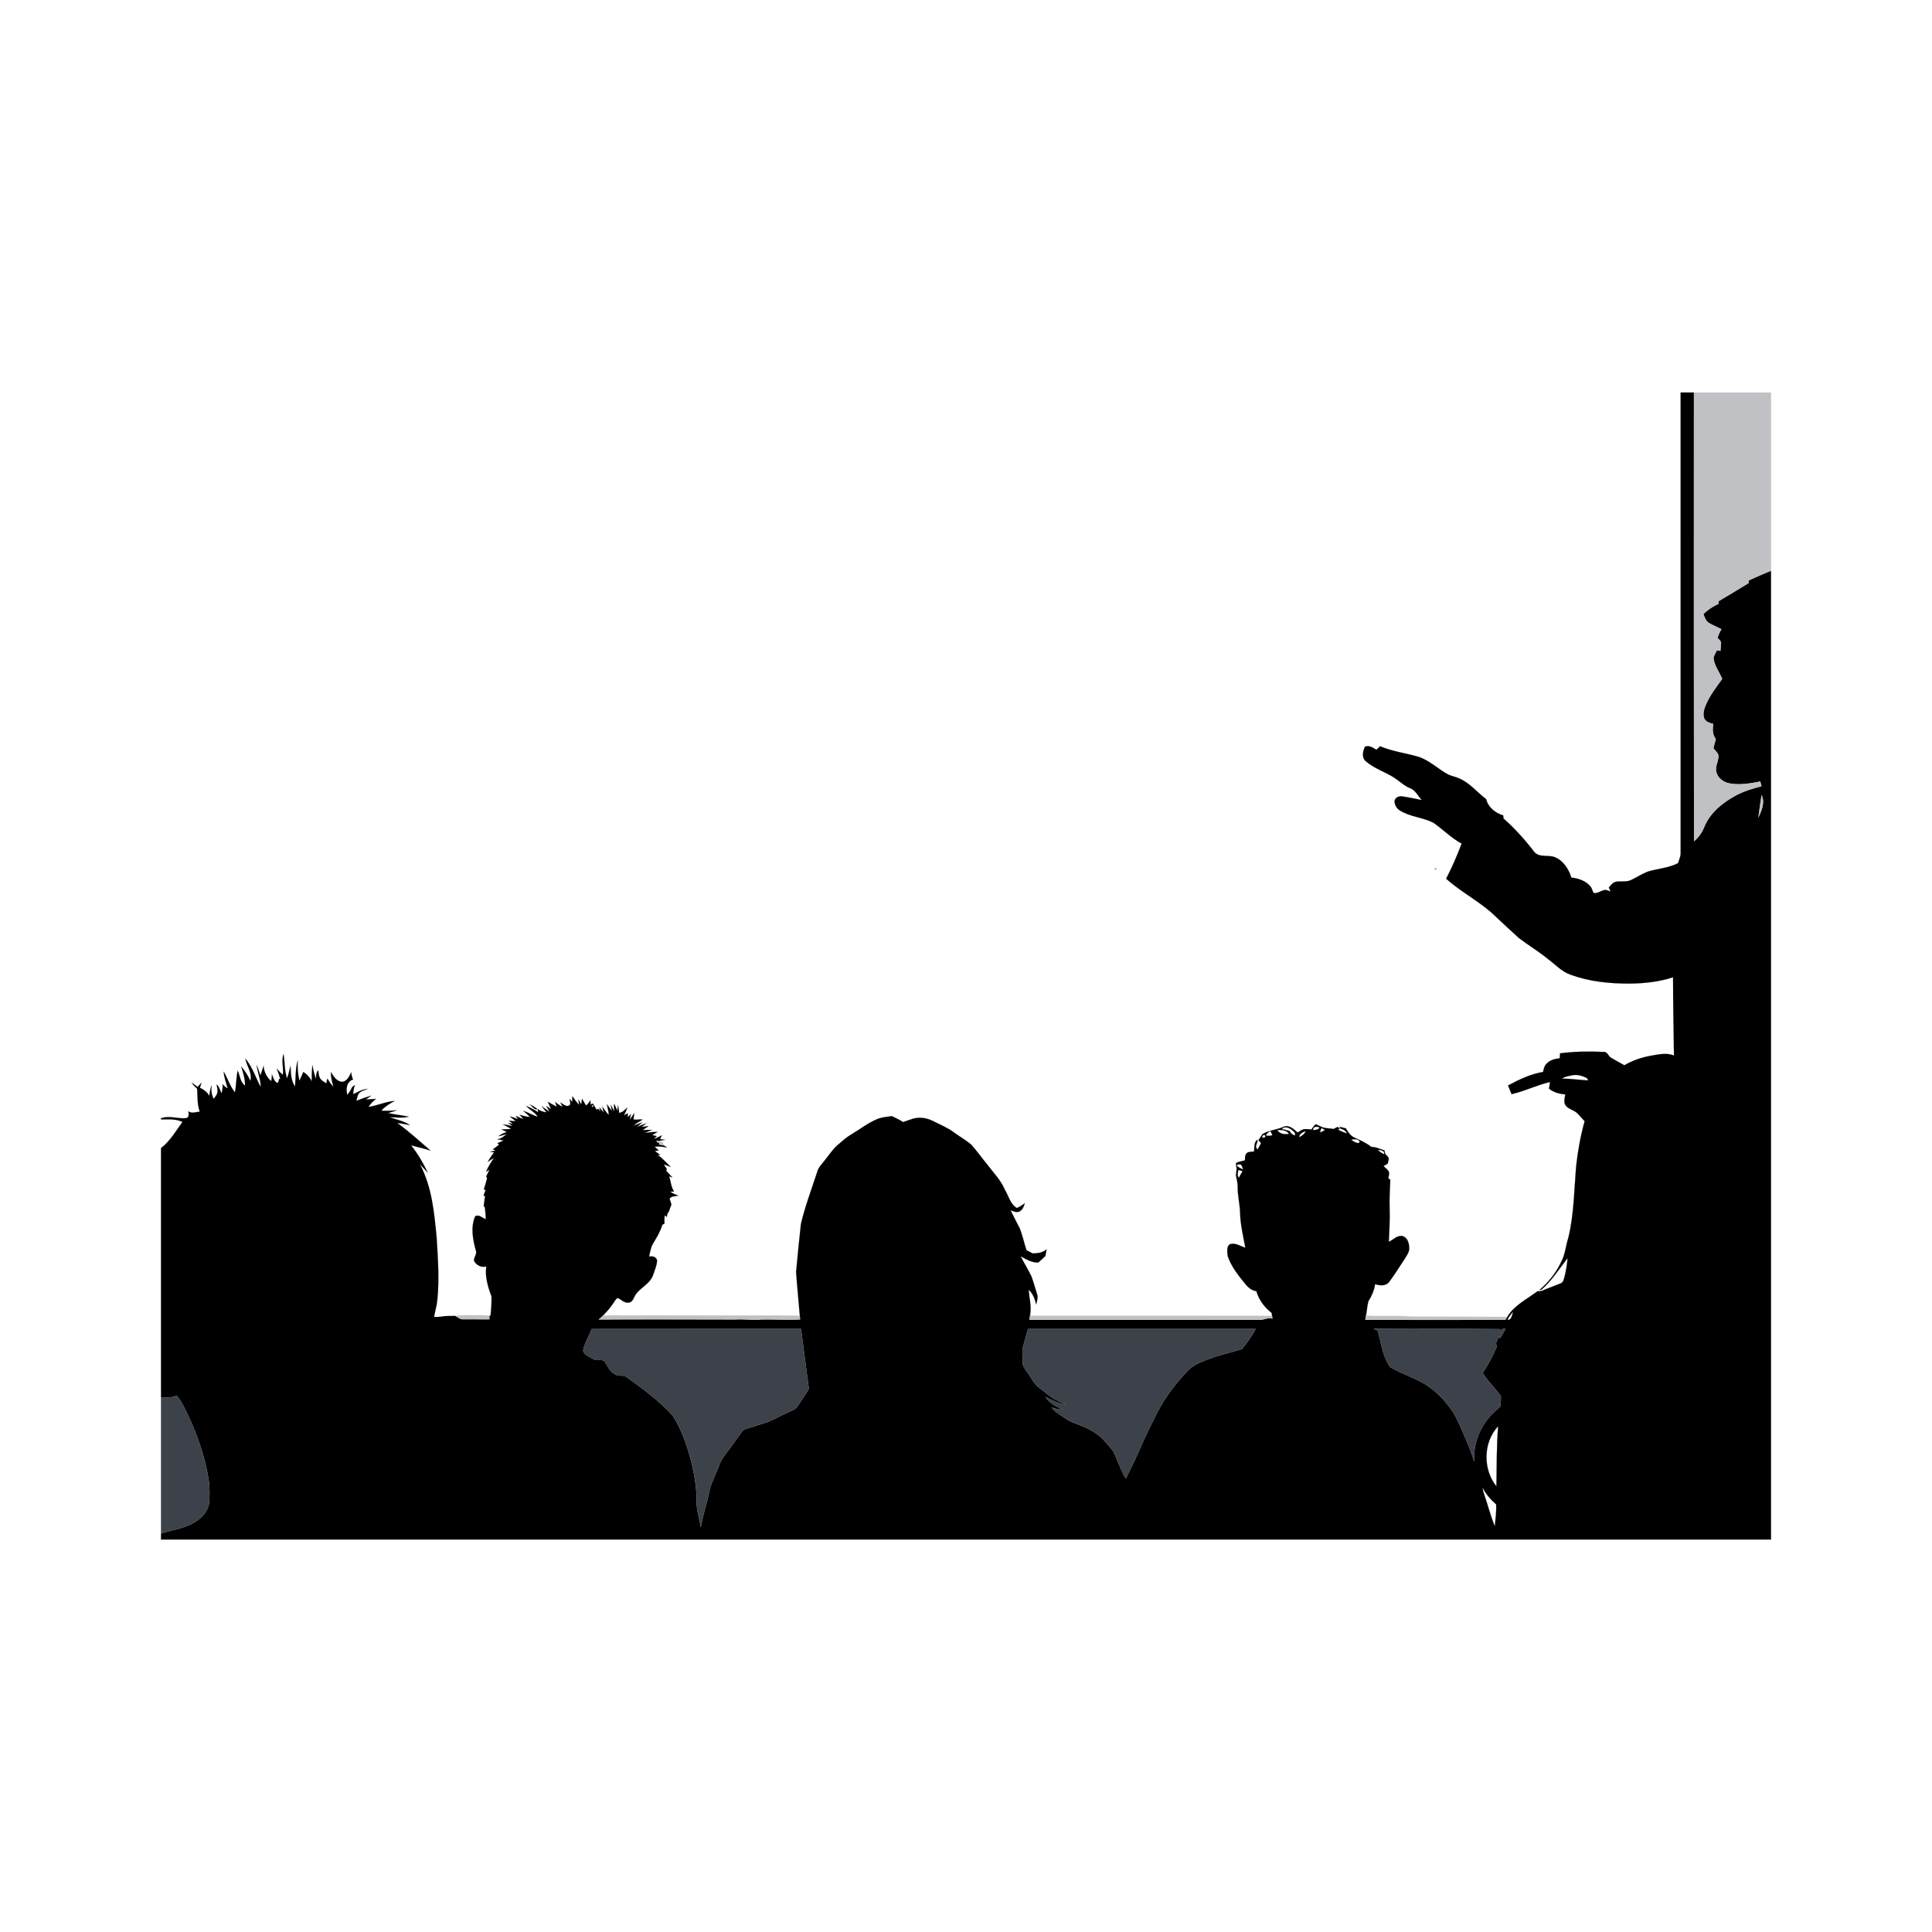 <svg:svg xmlns:svg="http://www.w3.org/2000/svg" fill-rule="nonzero" height="1740.0" stroke-width="0.09" version="1.1" viewBox="-145 -462 1740 1740.0" width="1740">
	<svg:g>
		<svg:g id="__x23_000000ff" stroke="#000">
			<svg:path d="M1368.61-108.5l11.99 0c-0.03 134.74-0.06 269.49 0.06 404.23c3.88-3.49 7.18-7.64 9.06-12.56c5.19-13.13 16.81-22.46 28.95-28.93c7.15-3.83 14.97-6.11 22.8-8.14c-0.4-1.42-0.77-2.83-1.13-4.25c-8.98 1.74-18.29 3.42-27.41 1.75c-5.46-0.92-10.7-4.61-12.15-10.15c-1.61-5.43 2.77-10.53 1.66-15.97c-1.07-2.1-2.79-3.76-4.31-5.51c0.64-2.79 1.4-5.53 2.18-8.28c-3.11-3.96-3.06-9.01-2.35-13.74c-3.18-0.8-6.98-1.8-8.23-5.24c-1.35-3.98 0.05-8.25 1.58-11.97c3.67-8.49 9.36-15.88 14.74-23.34c-2.64-6.29-7.24-11.97-7.85-18.95c0.65-2.33 1.89-4.43 2.93-6.61c1.08 0.11 2.19 0.2 3.32 0.3c0.18-2.57 0.54-5.12 0.57-7.69c-0.67-1.61-2.13-2.72-3.21-4.03c0.92-2.69 2.03-5.31 3.52-7.73c-3.6-1.98-7.48-3.39-11.01-5.49c-3.01-1.73-4.12-5.19-5.22-8.26c4.02-3.68 8.48-6.93 13.57-9c-0.01-0.6-0.02-1.81-0.02-2.41c9.05-5.44 18.17-10.77 27.13-16.37c0.01-0.61 0.03-1.82 0.04-2.43c6.73-2.86 13.35-6.01 20.18-8.66l0 872.43l-1450 0l0-5.34c9.98-3.27 20.72-4.52 29.92-9.94c6.9-3.83 12.82-10.53 13.54-18.65c0.37-6.02 0.4-12.09-0.3-18.08c-2.53-18.19-8.3-35.81-15.5-52.65c-4.02-8.57-7.55-17.55-13.5-25.01c-4.44 2.05-9.38 2.02-14.16 1.94l0-224.8c8.23-6.23 13.32-15.35 19.34-23.52c-5.99-2.94-12.87-2.28-19.34-2.26l0-1.61l0.01 0.61c7.38-2.8 15.05 0.61 22.55-0.15c3.01-0.55 2.45-3.99 2.03-6.19c3.11 2.25 6.89 0.66 10.3 0.27c-2.42-6.59-1.88-13.71-2.36-20.58c-1.76-1.75-3.67-3.4-4.94-5.54c1.88 1.19 3.63 2.58 5.39 3.95c1.13-1.33 2.29-2.62 3.52-3.85c-0.48 1.52-0.99 3.02-1.49 4.55c3.51 1.57 6.6 3.95 8.5 7.34c0.31-3.26 0.85-6.51 2.04-9.57c-0.43 4.16-0.19 8.44 1.88 12.19c1.23-1.58 2.66-3.12 3.18-5.1c0.79-2.59-0.22-5.24-0.51-7.82c2.41 2.1 3.08 5.31 4.45 8.07c0.69-2.75 1.09-5.56 0.92-8.39c1.24 1.58 2.76 2.91 4.55 3.85c-1.35-4.99-3.29-9.87-3.55-15.08c3.64 6.09 5.66 13.08 10.08 18.7c1.28-6.48 1.09-13.16 2.5-19.61c2.17 4.39 2.15 10.58 6.65 13.35c0.04-5.89-1.72-11.54-3.49-17.08c3.32 3.93 6.15 8.27 8.32 12.94c1.81-7.21-3.34-13.35-4.67-20.15c6.4 7.42 9.3 17.09 13.9 25.62c0.08-6.78-2.94-13.01-3.58-19.67c1.31 3.01 2.22 6.16 3.35 9.25c1.09-2.87 2.02-5.8 2.87-8.75c0.18 5.42 2.81 10.47 6.89 13.98c0.35-2.03 0.55-4.04 0.62-6.08c1.26 2.84 1.93 6.64 5.25 7.82c0.56-1.27 1-2.56 1.31-3.9l0.95 0.23c-0.95-3.19-2-6.35-3.19-9.46c1.64 2.05 3.38 4.03 5.52 5.57c0.85-6.25-1.68-12.72 0.69-18.78c1.05 7.36 0.68 14.97 3.09 22.11c1.3-3.68 2.14-7.49 3.14-11.25c0.26 6.36 0.26 13.07 4.02 18.55c0.71-7.83 0.25-15.84 2.43-23.47c-0.31 6.14 0.13 12.27 1.55 18.27c1.22-2.6 2.39-5.23 3.48-7.88c3.34 1.98 5.89 4.87 7.58 8.36c-0.04-4.87 0.11-9.74 0.64-14.58c0.78 4.28 1.63 8.59 3.28 12.64c-0.08-2.83-0.02-5.77 1.92-8.03c0.45 2.42 0.37 5.08 1.71 7.25c1.24 2.14 3.53 3.28 5.55 4.54c0.35-1.43 0.69-2.86 1.01-4.29c1.54 2.66 3.3 5.2 5.46 7.4c-1.33-4.32-2.34-8.75-2.35-13.29c2.39 3.74 5.13 8.54 10.1 8.84c4.59-0.31 6.56-5.1 8.31-8.66c0.08 2.29 0.56 4.55 1.66 6.59c-5.9 1.76-6.73 8.84-5.15 13.93c1.7-2.37 3.24-4.84 4.53-7.44c0.77-0.48 1.54-0.94 2.32-1.41c-1.27 2.56-1.41 5.42-1.64 8.21c4.15-2.13 8.36-4.5 13.1-4.92c-2.91 1.39-6.62 1.96-8.49 4.88c-0.86 1.88-1.17 3.95-1.71 5.95c4.37-1.8 8.84-3.34 13.37-4.68c-1.59 1.22-3.25 2.37-4.86 3.59c3.03-0.29 6.06-0.52 9.1-0.67c-2.56 2.08-4.94 4.41-6.7 7.23c8.03-1.15 15.5-4.78 23.64-5.37c-4.44 2.28-8.7 4.96-12.08 8.7c4.64 0.4 9.28 0.11 13.91-0.25c-2.55 0.88-5.15 1.63-7.71 2.46c6.1 1.49 12.39 1.92 18.52 3.26c-5.66 1.49-11.47 0.55-17.21 0.5c6.12 2.21 12.85 3.37 18.27 7.14c-3.79-0.62-7.52-1.63-11.37-1.87c10.57 7.54 20.06 16.44 29.94 24.82c-5.79-1.91-11.76-3.19-17.64-4.81c6.11 7.47 10.93 15.97 15.1 24.64c-2.43-2.42-4.62-5.07-7.05-7.5c10.81 20.38 12.95 43.83 15.06 66.41c1.13 18.64 2.49 37.39 0.56 56.02c-0.44 5.11-2.1 10-2.92 15.06c3.02-0.02 6.07-0.03 9.03-0.74c3.37-0.21 6.75-0.17 10.13-0.21c2.22 1.09 4.19 3.2 6.86 3.03c7.93 0.06 15.86-0.07 23.8 0.05c-0.02-0.82-0.04-2.46-0.05-3.28l1.03 0.12c0.73-5.8 1.05-11.68 0.95-17.5c-3.27-8.56-5.99-17.72-4.72-26.98c-4.35 1.27-9.04-1.1-11-5.06c-0.51-3.07 2.73-5.7 1.76-8.82c-2.83-10.06-5.05-21.25-0.78-31.22c3.09-2.23 6.63 1.44 9.53 2.61c0.05-3.57-0.35-7.13-0.77-10.66c-0.27-0.33-0.79-0.98-1.05-1.31c0.46-2.98 0.82-5.97 1.21-8.96l-1.38-0.33c0.6-1.71 1.21-3.41 1.86-5.08c-0.39-0.15-1.19-0.45-1.58-0.6c1.01-3.07 1.99-6.15 2.75-9.28c0.27-0.87 0.03-1.6-0.72-2.21c1.12-2.05 2.12-4.17 3.07-6.29c-0.77 0.52-2.32 1.55-3.1 2.07c1.75-4.56 4.52-8.58 7.09-12.7c-1.87 1.18-3.68 2.48-5.53 3.69c1.64-3.04 3.54-5.93 5.71-8.61c-1.23-0.15-2.46-0.32-3.68-0.49c1.72-0.42 3.45-0.82 5.19-1.19c-0.67-0.23-2-0.68-2.67-0.91c1.88-1.43 3.73-2.88 5.62-4.3c-0.36-0.34-1.08-1.02-1.45-1.36c1.83-0.77 3.66-1.53 5.4-2.47c-1.88-0.43-3.76-0.77-5.66-1.02c3.36-0.49 6.02-2.55 8.5-4.7c-2.46 0.77-4.93 1.52-7.46 2c2.24-1.84 4.91-2.98 7.65-3.85c-1.63-0.84-3.27-1.66-4.9-2.49c2.95 0.08 5.9 0.04 8.83-0.33c-2.42-1.53-4.97-2.81-7.52-4.08c3.03 0.32 6.01 0.9 8.98 1.56c-1.45-0.93-2.89-1.86-4.34-2.77c1.08 0.18 3.23 0.52 4.3 0.7c-0.88-0.74-2.65-2.2-3.54-2.93c2.05 0.4 4.14 0.59 6.23 0.54c-1.8-1.41-3.63-2.76-5.38-4.22c2.55 0.48 4.96 1.47 7.36 2.47c-0.49-0.75-1.46-2.26-1.94-3.01c2.29 1.02 4.57 2.1 6.89 3.08c-1.1-1.42-2.27-2.79-3.42-4.15c2.97 1.04 6.04 1.84 9.2 2.07c-1.86-2.03-3.95-3.83-6.04-5.61c4.52 1.44 8.55 4.08 13.11 5.4c-2.53-4.23-7.33-6.13-10.46-9.8c3.77 1.56 7.37 3.48 10.83 5.63c-0.13-0.9-0.25-1.78-0.33-2.67c2.37 1.53 5 2.62 7.84 2.85c-1.4-1.87-2.93-3.73-4.37-5.53c2.38 1.61 4.73 3.34 7.11 4.98c-0.98-1.8-2-3.55-2.96-5.34c1.45 1.01 2.87 2.05 4.29 3.13c-0.92-2.32-1.85-4.6-2.93-6.84c2.64 1.61 5.32 3.15 8.1 4.51c-0.34-1.06-1.02-3.19-1.36-4.26c2.03 1.77 4.26 3.3 6.7 4.45c-0.52-0.96-1.56-2.89-2.08-3.86c2.6 1.22 5.37 4.44 8.43 2.34c1.15-1.74 0.02-3.82-0.09-5.65c0.6 0.68 1.8 2.03 2.4 2.71c0.03-1.74 0.08-3.47 0.13-5.19c1.79 2.75 3.7 5.44 6.03 7.78l-0.72-4.91c0.67 1.12 1.99 3.37 2.65 4.5c0.24-1.7 0.48-3.38 0.73-5.06c1.17 2.07 2.37 4.13 3.6 6.18c1.55-1.34 2.81-2.95 3.93-4.65c0.05 0.93 0.13 2.78 0.18 3.71c0.66-0.32 1.32-0.64 1.99-0.95c1.09 1.86 2.23 3.71 3.38 5.55c0.41-0.2 1.23-0.6 1.64-0.8c0.49 0.65 1.47 1.95 1.96 2.6c-0.26-0.98-0.79-2.95-1.06-3.93c0.96 1.18 2.88 3.54 3.85 4.73c-0.32-1.34-0.95-4.01-1.26-5.34c1.85 2.55 3.59 5.23 5.82 7.49c0-3.32-1.1-6.49-1.72-9.72c1.54 2.01 3.02 4.06 4.53 6.1c-0.35-1.86-0.74-3.71-1.07-5.56c1.14 1.96 2.15 3.98 3.26 5.97c-0.09-2.3-0.53-4.59-0.12-6.86c1.03 2.02 1.93 4.12 2.85 6.21c0.23-1.67 0.45-3.34 0.68-5c0.42 2.4 0.78 4.81 1.03 7.24c1.09-0.53 2.19-1.05 3.34-1.47c1.36-1.17 2.68-2.39 4.03-3.58c-0.87 2.41-1.93 4.74-3.06 7.04c0.86-0.48 2.57-1.45 3.43-1.94c-0.01 0.9-0.04 2.69-0.06 3.59c0.98-0.93 1.95-1.86 2.92-2.78c-0.31 1.3-0.93 3.91-1.24 5.21c1.5-2 2.91-4.05 4.19-6.19c-0.25 1.93-0.48 3.87-0.67 5.83c1.05 0.03 2.13 0.12 3.19 0.21c1.67-0.33 3.38-0.31 5.07-0.1c-2.83 1.7-5.74 3.3-8.25 5.46c1.98-0.75 5.94-2.25 7.92-2.99c-1.18 1.05-3.56 3.17-4.74 4.23c2.71-1.29 5.47-2.47 8.39-3.22c-1.43 1.07-2.89 2.11-4.36 3.13c2.11-0.29 4.23-0.54 6.35-0.76c-1.76 1.22-3.55 2.4-5.33 3.59c2.85-0.13 5.72-0.25 8.59-0.16c-2.26 0.94-4.57 1.75-6.82 2.68c3.9-0.42 7.81-0.84 11.74-0.85c-1.64 0.91-3.27 1.85-4.83 2.89c1 0.22 3.01 0.65 4.02 0.87c-0.66 0.63-1.98 1.9-2.64 2.53c2.52-0.76 4.84-2.02 7.18-3.21c-0.41 0.85-1.23 2.55-1.64 3.4c1.54 0.16 3.1 0.38 4.65 0.62c-2.01 0.39-4.04 0.73-6.05 1.06l-1.72-0.37c0.45 1.09 0.69 2.33 2.57 1.77c-0.09 0.43-0.28 1.28-0.37 1.71c1.53 0.29 3.05 0.59 4.58 0.97c0.92 0.57 1.83 1.19 2.73 1.84c-3.7-0.77-7.48-1.22-11.24-0.76c1.18 1.12 2.43 2.16 3.7 3.19c-0.85 0.2-2.54 0.61-3.39 0.81c1.61 1.16 3.24 2.29 4.9 3.4c-0.64-0.01-1.93-0.04-2.57-0.05c4.57 3.02 8.04 7.26 12.01 10.98c-2.11-0.93-4.27-1.75-6.46-2.44c0.92 1.43 1.89 2.88 2.86 4.31c-0.14 0.35-0.44 1.07-0.59 1.42c1.81 2.09 3.75 4.07 5.64 6.11c-0.75-0.27-2.25-0.8-3-1.06c1.42 4.6 1.81 9.59 4.39 13.77c-0.84-0.01-2.54-0.02-3.38-0.03c2.11 1.88 4.84 2.75 7.5 3.56c-1.37 0.14-2.72 0.4-4.04 0.76c-1.66-0.04-2.98 0.82-4.11 1.95c0.55 1.81 1.12 3.63 1.72 5.44c-0.95 2.16-1.72 4.38-2.44 6.63c-1.56 0.96-1.37 2.91-1.7 4.5c-0.46-0.39-1.39-1.17-1.86-1.56c-0.39 2.51-0.47 5.06-0.34 7.62c-0.46 0.24-1.4 0.73-1.86 0.97c-1.78 6.03-5.09 11.43-8.29 16.78c-2.24 3.59-2.72 7.88-3.67 11.92c2.97-0.71 6.73 0.1 7.19 3.64c-0.17 4.59-2.31 8.88-3.67 13.22c-2.75 7.46-10.64 10.71-15.23 16.74c-2.02 2.71-2.7 7.49-6.76 7.85c-4.01 0.57-6.61-3.07-10.02-4.24c-1.63 1.29-2.68 3.12-3.8 4.83c-2.61 4.12-5.99 7.68-9.31 11.24c-1.19 1.2-2.48 2.29-3.79 3.36c40.93-0.29 81.87-0.06 122.8-0.03c8.02-0.5 16.03 0.84 24.04 0.01c11.51-0.22 23.03 0.6 34.54-0.03c-0.06-0.84-0.18-2.51-0.24-3.35c-1.03-13.14-2.47-26.26-3.36-39.41c1.34-14.39 2.75-28.79 4.34-43.16c3.75-15.99 9.64-31.37 14.69-46.98c1.05-4.13 4.29-7.07 6.75-10.37c4.31-5.27 7.98-11.22 13.49-15.37c3.39-2.98 6.83-5.94 10.78-8.18c7.93-4.76 15.29-10.6 23.95-14.02c3.94-1.32 8.12-1.7 12.22-2.3c3.4 1.74 6.96 3.2 10.13 5.38c3.18-1 6.27-2.26 9.47-3.2c5.84-1.44 12-0.48 17.35 2.17c6.52 3.35 13.42 6.09 19.31 10.55c4.98 3.68 10.48 6.7 15.21 10.72c5.23 5.8 9.71 12.24 14.7 18.25c5.5 7.29 12.11 13.89 15.64 22.46c3.42 5.6 4.83 12.93 10.85 16.47c2.54-1.15 4.91-2.63 7.09-4.37c-0.75 2.94-2.02 6.04-4.84 7.55c-2.71 1.05-5.47-0.19-7.96-1.19c2.77 5.29 5.22 10.75 8.14 15.97c2.62 6.46 4.01 13.34 6.17 19.96c1.85 0.96 3.71 1.94 5.56 2.94c4.48-0.09 9.1-0.57 12.59-3.7c-0.38 2.02-0.76 4.04-1.11 6.08c-2.1 1.97-4.23 3.91-6.34 5.86c-5.94 0.18-10.93-2.92-15.94-5.62c3.11 6.05 6.7 11.84 9.69 17.95c1.97 5.25 3.36 10.7 5.08 16.03c1.27 3.11-0.21 6.33-0.77 9.42c-1.19-4.95-2.9-9.83-6.79-13.31c0.53 6.96 2.39 13.92 1.57 20.93c-0.3 2.07-0.6 4.14-0.85 6.23c69.62-0.04 139.25 0.04 208.87-0.01c3.34-0.58 6.53-2.23 9.99-1.09c-0.09-0.64-0.28-1.91-0.37-2.55c-0.09-0.65-0.27-1.96-0.35-2.61c-6.47-4.97-11.52-11.71-13.77-19.6c-4.58-0.54-8.03-3.85-10.68-7.35c-6.07-7.45-12.16-15.26-15.22-24.48c-0.16-3.35-1.18-7.85 1.71-10.28c4.88-2.03 9.66 1.58 14.25 2.93c-2.01-10.66-4.59-21.32-4.76-32.22c-0.33-7.71-2.32-15.28-2.14-23.01c-0.03-3-0.78-5.9-1.34-8.81c-0.67-2.86 0.95-5.69 0.2-8.52c-0.05-1.38-1.22-3.56 0.59-4.21c2.33-0.77 4.76-1.2 7.12-1.9c0.06-2.43-0.1-5.47 2.23-6.98c1.83-0.89 3.95-0.7 5.94-0.94c0.56-3.64-0.48-8.34 3.15-10.67c0.48 3.15-3.31 6.29 0.09 8.84c1.06-1.88 2.07-3.79 3.05-5.71c-0.83-0.91-1.62-1.84-2.34-2.82c1.39-1.64 2.38-3.56 3.63-5.3c5.91-3.59 12.99-3.88 19.22-6.68c4.95-1.94 9.04 2.3 12.48 5.21c1.74-1.05 3.41-2.37 5.4-2.94c2.32-0.33 4.67 0.09 7.01 0.22c1.09-1.73 2.32-3.38 3.86-4.75c1.85 0.86 3.71 1.75 5.62 2.53c3.22 1.51 6.89 0.9 10.28 1.82c1.26-0.65 2.53-1.29 3.82-1.91c0.71 0.5 1.43 1.01 2.15 1.53l-1.93 0.84c2.68 1.48 5.5 2.76 8.53 3.4c-1.46-1.97-3.34-3.7-5.87-4.01c-0.34-0.49-1.02-1.48-1.36-1.98c1.93 0.44 3.93 0.99 5.9 1.51c1.85 3.14 3.96 6.3 7.23 8.13c5.45 2.45 11.11 4.87 15.83 8.67c4.09-0.24 7.7 2.06 11.62 2.92c0.35 1.03 0.48 2.13 0.71 3.22c1.13 1.41 3.03 2.52 3.29 4.47c-0.18 1.47-0.59 2.92-0.96 4.37c-1.28 0.71-2.53 1.44-3.76 2.21c1.5 1.53 3.36 2.8 4.58 4.62c1.03 2.02 0.03 4.29-0.3 6.37c0.44 0.32 1.34 0.94 1.79 1.26c-0.32 8.7-0.93 17.38-0.59 26.09c0.39 9.96-0.37 19.89-0.71 29.84c4.03-1.81 7.42-6.06 12.27-5.16c4.45 1.14 5.91 6.23 6.08 10.28c0.39 4.11-2.43 7.45-4.38 10.78c-4.51 6.79-8.79 13.75-13.69 20.27c-3.02 3.96-8.49 3.32-12.69 2.01c-0.7 5.57-3.06 10.71-6.01 15.42c-1.15 4.18-1.27 8.58-2.15 12.83c-0.23 1.3-0.46 2.59-0.64 3.92c42.06-0.08 84.13 0.15 126.19-0.11c0.52-0.89 1.06-1.76 1.63-2.61c6.42-10.56 17.87-16.02 27.4-23.16c1.75 0.29 3.47-0.08 5.08-0.85c5.15-2.24 10.5-4 15.66-6.21c2.17-0.77 2.67-3.3 3.31-5.23c1.45-5.73 2.44-11.58 2.91-17.46c-7.54 9.65-14.14 20.31-23.47 28.38c-0.49 0.1-1.47 0.28-1.96 0.37c7.99-6.88 14.89-15.17 19.36-24.76c3.92-6.99 4.42-15.11 6.82-22.62c5.08-21.24 5.16-43.23 7.04-64.88c1.49-13.44 3.94-26.79 7.55-39.82c-2.22-2.26-4.2-4.73-6.4-6.98c-3.12-3.13-8.13-3.68-10.78-7.32c-1.93-2.98-0.71-6.61-0.21-9.81c-5.25-0.42-10.55-1.83-14.69-5.22c0.3-1.98 0.62-3.97 0.93-5.94c-11.84 2.66-22.77 8.32-34.64 10.92c-1.02-2.63-2.08-5.24-3.18-7.82c9.96-5.31 20.3-10.36 31.55-12.19c0.54-2.55 1.05-5.3 2.94-7.25c3.03-3.43 7.71-4.57 12.09-5.08c0.05-1.49 0.13-2.96 0.24-4.43c12.93-1.68 26.05-1.89 39.06-1.28c3.68-0.51 4.29 3.81 6.93 5.29c3.92 2.33 7.97 4.45 11.94 6.72c7.37-4.28 15.53-7.08 23.92-8.58c6.84-1.15 14.04-2.92 20.77-0.19c-0.31-23.49-0.81-46.98-0.81-70.47c-12.5 4.12-25.71 5.54-38.82 5.7c-18.07 0.04-36.47-1.68-53.51-8.04c-7.88-2.61-13.51-8.99-19.99-13.82c-8.47-6.98-17.94-12.61-26.65-19.26c-6.69-5.97-13.15-12.2-19.76-18.25c-13.6-13.72-31.36-22.22-45.65-35.11c5.33-10.21 9.89-20.82 13.95-31.59c-9.46-5.08-16.9-12.98-25.71-18.97c-9.61-4.73-20.94-5.17-30.09-11c-2.82-1.78-4.6-5.08-4.62-8.39c0.48-3.15 4.03-4.69 6.92-4.18c5.92 0.83 11.76 2.19 17.64 3.3c-3.47-3.6-5.61-8.85-10.57-10.68c-4.13-1.66-7.54-4.53-11.04-7.18c-8.92-6.93-20.43-9.61-28.92-17.2c-3.81-3.11-2.51-8.89-0.79-12.78c3.45-2.09 7.44 0.8 10.44 2.55c1.08-1.07 2.18-2.12 3.31-3.15c11.34 4.81 23.77 6.2 35.51 9.78c9.49 3.5 16.89 10.76 25.68 15.57c3.15 1.57 6.71 2.07 9.93 3.53c9.64 4.07 16.25 12.57 24.43 18.75c1.78 7.42 8.3 12.53 15.35 14.62c0.07 0.71 0.21 2.12 0.28 2.82c10.34 9.07 19.53 19.4 27.87 30.32c4.7 5.12 12.5 2.13 18.4 4.52c7.62 3.15 12.47 10.73 14.81 18.36c6.35 0.65 12.92 2.87 17.13 7.9c1.51 1.66 1.74 4.03 2.91 5.91c3.17 0.73 5.93-1.59 8.87-2.36c2.22-0.88 4.41 0.37 6.44 1.22c-0.54-1.25-1.1-2.52-1.59-3.76c1.81-2.07 3.61-4.57 6.47-5.18c4.32-0.69 8.9 0.42 13.07-1.29c5.06-2.33 9.72-5.48 14.88-7.58c9.2-3.05 19.26-3.31 27.96-7.92c0.75-2.91 2.27-5.67 2.28-8.73c0-138.36 0.01-276.72 0-415.08m72.9 362.51c-1.07 6.74-1.98 13.52-2.88 20.28c2.91-6.08 6.15-13.74 2.88-20.28m-179.59 255.42c7.84-0.01 15.59 1.25 23.42 1.61c-0.25-0.49-0.74-1.47-0.99-1.96c-4.32-2.37-9.66-3.79-14.51-2.4c-2.71 0.69-5.74 0.8-7.92 2.75m-873.89 24.15c0.04 0.35 0.14 1.04 0.18 1.39l0.89-0.37l0.21-0.99c-0.32 0-0.96-0.02-1.28-0.03m621.37 21.19c2.39 0.57 4.83 1.07 7.15 1.93c0.93 2.04 2.67 3.36 4.8 4.01c0-0.54 0-1.63 0-2.18c-2.54-3.31-8.15-7.43-11.95-3.76m28.13 1.06c2.09-0.17 4.64-0.29 5.89-2.29c-2.34-1.35-5.88-1.13-5.89 2.29m6.44 2.21c1.47-0.73 2.92-1.5 4.36-2.33c-0.71-0.43-2.14-1.29-2.86-1.72c-1.28 0.96-1.26 2.61-1.5 4.05m-38.62-2.35c2.12 3.76 6.73 4.05 10.53 3.57c-2.1-3.61-6.87-3.67-10.53-3.57m19.66 6.48c2.58-1.04 4.94-2.94 6-5.56c-2.52 1.01-5.85 2.41-6 5.56m-30.1-1.65c1.99 0.58 4.09 0.53 6.06-0.14c-0.53-1.3-1.19-2.55-1.88-3.75c-1.68 0.96-3.05 2.33-4.18 3.89m-1.81-0.48c-0.41 0.44-1.22 1.31-1.63 1.74c0.69 1.04 1.66 1.18 2.9 0.41c0.71-0.8-0.27-2.37-1.27-2.15m78.79 4.2c1.12 1.1 2.46 2.03 3.96 2.6c1.09 0.37 3.39 1.43 3.63-0.51c-1.09-3.15-5.11-2.1-7.59-2.09m23.93 9.26c1.55 1.84 3.64 3.02 5.8 4.06c0.57-3.71-3.34-3.56-5.8-4.06m-127.23 13.87c1.4 2.06 3.8 2.94 6.03 3.83c-0.56-1.43-0.85-3.07-1.96-4.17c-1.3-0.98-2.78-0.02-4.07 0.34m1.77 4.29c-0.51 2.28-1.36 5.06 0.36 7.07c1.03-2.03 2.25-3.96 3.37-5.95c-1.26-0.41-2.48-0.77-3.73-1.12m247.43 127.78c-2.1 2.11-3.82 4.56-5.16 7.21c3.75 0.59 4.08-4.62 5.16-7.21m-125.79 15.29c1.43 0.75 3.78 0.84 4.06 2.85c3.08 10.72 4.3 22.55 11.07 31.76c9.38 5.64 20.13 8.8 29.61 14.37c9.14 5.17 16.91 12.56 23.15 20.97c5.48 6.69 8.84 14.75 12.3 22.6c3.77 8.99 7.96 17.85 10.43 27.33c-0.86-13.96 3.78-28.12 12.6-38.95c3.18-4.15 7.3-7.39 10.98-11.04c0.53-3 0.57-6.08 0.56-9.11c-4.98-7.3-11.85-13.38-16.36-20.99c4.67-7.1 8.79-14.59 12.1-22.44c0.84-1.32 0.23-2.67-0.31-3.94c0.93-2.17 1.73-4.4 2.36-6.68c0.26 0.54 0.8 1.61 1.06 2.15c2.09-2.79 3.93-5.78 5.25-9.02c-1.06 0.13-2.1 0.27-3.13 0.41c-0.57 1.06-1.11 2.14-1.63 3.23c0.02-0.8 0.05-2.39 0.07-3.18c-38.04-0.51-76.12 0.1-114.17-0.32m-704.06 0.19c-2.43 6.55-6.51 12.56-7.81 19.45c1.37 4.92 7.16 5.85 10.8 8.58c2.81 0.28 6.21-0.81 8.59 1.08c2.66 4.25 4.61 9.47 9.5 11.71c2.9 2.1 6.71 0.35 9.71 2.06c14.88 10.85 30.17 21.62 42.36 35.57c7.79 12.23 12.51 26.15 16.22 40.09c3.15 12.74 5.51 25.83 5.08 39c0.25 7.2 2.79 14.05 3.75 21.13c1.8-10.85 5.48-21.29 7.65-32.08c1.1-6.27 4.2-11.89 6.48-17.76c2.05-4.55 3.34-9.53 6.39-13.57c5.18-7.13 10.52-14.14 15.59-21.36c1.14-1.57 2.24-3.52 4.37-3.82c5.17-1.43 10.18-3.35 15.34-4.82c8.49-2.45 15.97-7.28 24.04-10.73c2.32-1.24 5.13-1.96 6.79-4.12c2.6-3.76 4.93-7.69 7.57-11.42c1.34-2.22 3.67-4.41 2.85-7.25c-2.31-17.27-4.45-34.56-6.79-51.83c-62.82 0.13-125.65-0.07-188.48 0.09m388.59 15.28c-1.4 4.67-0.43 9.58-0.51 14.37c-0.32 4.29 3.14 7.32 5.15 10.73c2.95 4.01 4.94 8.89 9.03 11.95c3.36 2.65 6.75 5.26 10.08 7.95c4.46 3.54 10.07 5.14 14.8 8.25c-6.45-1.69-12.72-4.2-18.56-7.41c3.56 5.67 9.65 9 15.79 11.21c-3.6 0.43-7.04-0.62-10.37-1.79c3.41 4.76 8.85 7.23 13.46 10.6c3.74 2.68 8.27 3.79 12.44 5.62c7.35 2.64 14.23 6.68 20.01 11.94c3.14 3.88 6.84 7.32 9.71 11.41c3.92 7.92 6.51 16.49 11.06 24.11c0.17 0 0.51-0.01 0.69-0.02c3.18-7.11 7.01-13.92 10.05-21.11c4.64-10.01 8.74-20.29 14.1-29.95c7.34-16.57 17.9-31.6 30.52-44.59c5.12-6.11 12.84-8.84 20.05-11.59c9.64-3.64 19.8-5.85 29.59-8.89c4.61-5.64 8.84-11.72 12.35-18.11c-68.39 0.01-136.77-0.02-205.15 0.01c-1.43 5.1-2.8 10.22-4.29 15.31m426.16 126.4c0.36-18.03 0.06-36.09 1.57-54.08c-13.55 14.37-13.88 38.78-1.57 54.08m-11.16 6.81c3.42 9.65 5.78 19.68 9.72 29.14c0.59-6.54 1.55-13.02 1.23-19.6c-4.88-4.4-9.46-9.34-12.28-15.34c0.28 1.95 0.64 3.92 1.33 5.8z" />
			<svg:path d="M332.15 532.71c2.56 1.02 4.84 2.6 7.01 4.28c-3.02 0.8-4.9-2.7-7.01-4.28z" />
			<svg:path d="M1205.12 738.72c3.26 0.12-1.53 3.04 0 0z" />
		</svg:g>
		<svg:g fill="#c0c1c4" id="__x23_c0c1c4ff" stroke="#c0c1c4">
			<svg:path d="M1380.6-108.5l69.4 0l0 160.57c-6.83 2.65-13.45 5.8-20.18 8.66c-0.01 0.61-0.03 1.82-0.04 2.43c-8.96 5.6-18.08 10.93-27.13 16.37c0 0.6 0.01 1.81 0.02 2.41c-5.09 2.07-9.55 5.32-13.57 9c1.1 3.07 2.21 6.53 5.22 8.26c3.53 2.1 7.41 3.51 11.01 5.49c-1.49 2.42-2.6 5.04-3.52 7.73c1.08 1.31 2.54 2.42 3.21 4.03c-0.03 2.57-0.39 5.12-0.57 7.69c-1.13-0.1-2.24-0.19-3.32-0.3c-1.04 2.18-2.28 4.28-2.93 6.61c0.61 6.98 5.21 12.66 7.85 18.95c-5.38 7.46-11.07 14.85-14.74 23.34c-1.53 3.72-2.93 7.99-1.58 11.97c1.25 3.44 5.05 4.44 8.23 5.24c-0.71 4.73-0.76 9.78 2.35 13.74c-0.78 2.75-1.54 5.49-2.18 8.28c1.52 1.75 3.24 3.41 4.31 5.51c1.11 5.44-3.27 10.54-1.66 15.97c1.45 5.54 6.69 9.23 12.15 10.15c9.12 1.67 18.43-0.01 27.41-1.75c0.36 1.42 0.73 2.83 1.13 4.25c-7.83 2.03-15.65 4.31-22.8 8.14c-12.14 6.47-23.76 15.8-28.95 28.93c-1.88 4.92-5.18 9.07-9.06 12.56c-0.12-134.74-0.09-269.49-0.06-404.23z" />
			<svg:path d="M1441.51 254.01c3.27 6.54 0.03 14.2-2.88 20.28c0.9-6.76 1.81-13.54 2.88-20.28z" />
			<svg:path d="M1147.08 319.66c1.58-0.46 2.16 0.12 1.74 1.76c-1.62 0.46-2.2-0.13-1.74-1.76z" />
			<svg:path d="M388.03 533.58c0.32 0.01 0.96 0.03 1.28 0.03l-0.21 0.99l-0.89 0.37c-0.04-0.35-0.14-1.04-0.18-1.39z" />
			<svg:path d="M448.85 567c-1.88 0.56-2.12-0.68-2.57-1.77l1.72 0.37c1.29 0.39 2.58 0.8 3.87 1.23c0.39 0.94 0.79 1.89 1.19 2.85c-1.53-0.38-3.05-0.68-4.58-0.97c0.09-0.43 0.28-1.28 0.37-1.71z" />
			<svg:path d="M782.13 726.72c0.25-2.09 0.55-4.16 0.85-6.23c0.07 0.63 0.22 1.91 0.29 2.54c72.45-0.21 144.9 0.1 217.35 0.04c0.09 0.64 0.28 1.91 0.37 2.55c-3.46-1.14-6.65 0.51-9.99 1.09c-69.62 0.05-139.25-0.03-208.87 0.01z" />
			<svg:path d="M1084.61 726.74c0.18-1.33 0.41-2.62 0.64-3.92c13.54 1.05 27.16-0.26 40.71 0.9c28.82 0.17 57.65 0.06 86.47 0.3c-0.57 0.85-1.11 1.72-1.63 2.61c-42.06 0.26-84.13 0.03-126.19 0.11z" />
			<svg:path d="M265.07 723.15c5.6-1.01 11.29-0.54 16.95-0.6c4.55-0.02 9.12-0.19 13.66 0.4c0.01 0.82 0.03 2.46 0.05 3.28c-7.94-0.12-15.87 0.01-23.8-0.05c-2.67 0.17-4.64-1.94-6.86-3.03z" />
			<svg:path d="M394.18 726.38c1.31-1.07 2.6-2.16 3.79-3.36c6.66-0.77 13.37-0.22 20.05-0.35c33.34 0 66.67 0.04 100.01 0.06c19.1 0.13 38.2-0.22 57.29 0.25c0.06 0.84 0.18 2.51 0.24 3.35c-11.51 0.63-23.03-0.19-34.54 0.03c-8.01 0.83-16.02-0.51-24.04-0.01c-40.93-0.03-81.87-0.26-122.8 0.03z" />
		</svg:g>
		<svg:g fill="#3d414a" id="__x23_3d414aff" stroke="#3d414a">
			<svg:path d="M1092 734.73c38.05 0.42 76.13-0.19 114.17 0.32c-0.02 0.79-0.05 2.38-0.07 3.18c0.52-1.09 1.06-2.17 1.63-3.23c1.03-0.14 2.07-0.28 3.13-0.41c-1.32 3.24-3.16 6.23-5.25 9.02c-0.26-0.54-0.8-1.61-1.06-2.15c-0.63 2.28-1.43 4.51-2.36 6.68c0.54 1.27 1.15 2.62 0.31 3.94c-3.31 7.85-7.43 15.34-12.1 22.44c4.51 7.61 11.38 13.69 16.36 20.99c0.01 3.03-0.03 6.11-0.56 9.11c-3.68 3.65-7.8 6.89-10.98 11.04c-8.82 10.83-13.46 24.99-12.6 38.95c-2.47-9.48-6.66-18.34-10.43-27.33c-3.46-7.85-6.82-15.91-12.3-22.6c-6.24-8.41-14.01-15.8-23.15-20.97c-9.48-5.57-20.23-8.73-29.61-14.37c-6.77-9.21-7.99-21.04-11.07-31.76c-0.28-2.01-2.63-2.1-4.06-2.85m113.12 3.99c-1.53 3.04 3.26 0.12 0 0z" />
			<svg:path d="M387.94 734.92c62.83-0.16 125.66 0.04 188.48-0.09c2.34 17.27 4.48 34.56 6.79 51.83c0.82 2.84-1.51 5.03-2.85 7.25c-2.64 3.73-4.97 7.66-7.57 11.42c-1.66 2.16-4.47 2.88-6.79 4.12c-8.07 3.45-15.55 8.28-24.04 10.73c-5.16 1.47-10.17 3.39-15.34 4.82c-2.13 0.3-3.23 2.25-4.37 3.82c-5.07 7.22-10.41 14.23-15.59 21.36c-3.05 4.04-4.34 9.02-6.39 13.57c-2.28 5.87-5.38 11.49-6.48 17.76c-2.17 10.79-5.85 21.23-7.65 32.08c-0.96-7.08-3.5-13.93-3.75-21.13c0.43-13.17-1.93-26.26-5.08-39c-3.71-13.94-8.43-27.86-16.22-40.09c-12.19-13.95-27.48-24.72-42.36-35.57c-3-1.71-6.81 0.04-9.71-2.06c-4.89-2.24-6.84-7.46-9.5-11.71c-2.38-1.89-5.78-0.8-8.59-1.08c-3.64-2.73-9.43-3.66-10.8-8.58c1.3-6.89 5.38-12.9 7.81-19.45z" />
			<svg:path d="M776.53 750.2c1.49-5.09 2.86-10.21 4.29-15.31c68.38-0.03 136.76 0 205.15-0.01c-3.51 6.39-7.74 12.47-12.35 18.11c-9.79 3.04-19.95 5.25-29.59 8.89c-7.21 2.75-14.93 5.48-20.05 11.59c-12.62 12.99-23.18 28.02-30.52 44.59c-5.36 9.66-9.46 19.94-14.1 29.95c-3.04 7.19-6.87 14-10.05 21.11c-0.18 0.01-0.52 0.02-0.69 0.02c-4.55-7.62-7.14-16.19-11.06-24.11c-2.87-4.09-6.57-7.53-9.71-11.41c-5.78-5.26-12.66-9.3-20.01-11.94c-4.17-1.83-8.7-2.94-12.44-5.62c-4.61-3.37-10.05-5.84-13.46-10.6c3.33 1.17 6.77 2.22 10.37 1.79c-6.14-2.21-12.23-5.54-15.79-11.21c5.84 3.21 12.11 5.72 18.56 7.41c-4.73-3.11-10.34-4.71-14.8-8.25c-3.33-2.69-6.72-5.3-10.08-7.95c-4.09-3.06-6.08-7.94-9.03-11.95c-2.01-3.41-5.47-6.44-5.15-10.73c0.08-4.79-0.89-9.7 0.51-14.37z" />
			<svg:path d="M0 796.77c4.78 0.08 9.72 0.11 14.16-1.94c5.95 7.46 9.48 16.44 13.5 25.01c7.2 16.84 12.97 34.46 15.5 52.65c0.7 5.99 0.67 12.06 0.3 18.08c-0.72 8.12-6.64 14.82-13.54 18.65c-9.2 5.42-19.94 6.67-29.92 9.94l0-122.39l0 0z" />
		</svg:g>
	</svg:g>
</svg:svg>